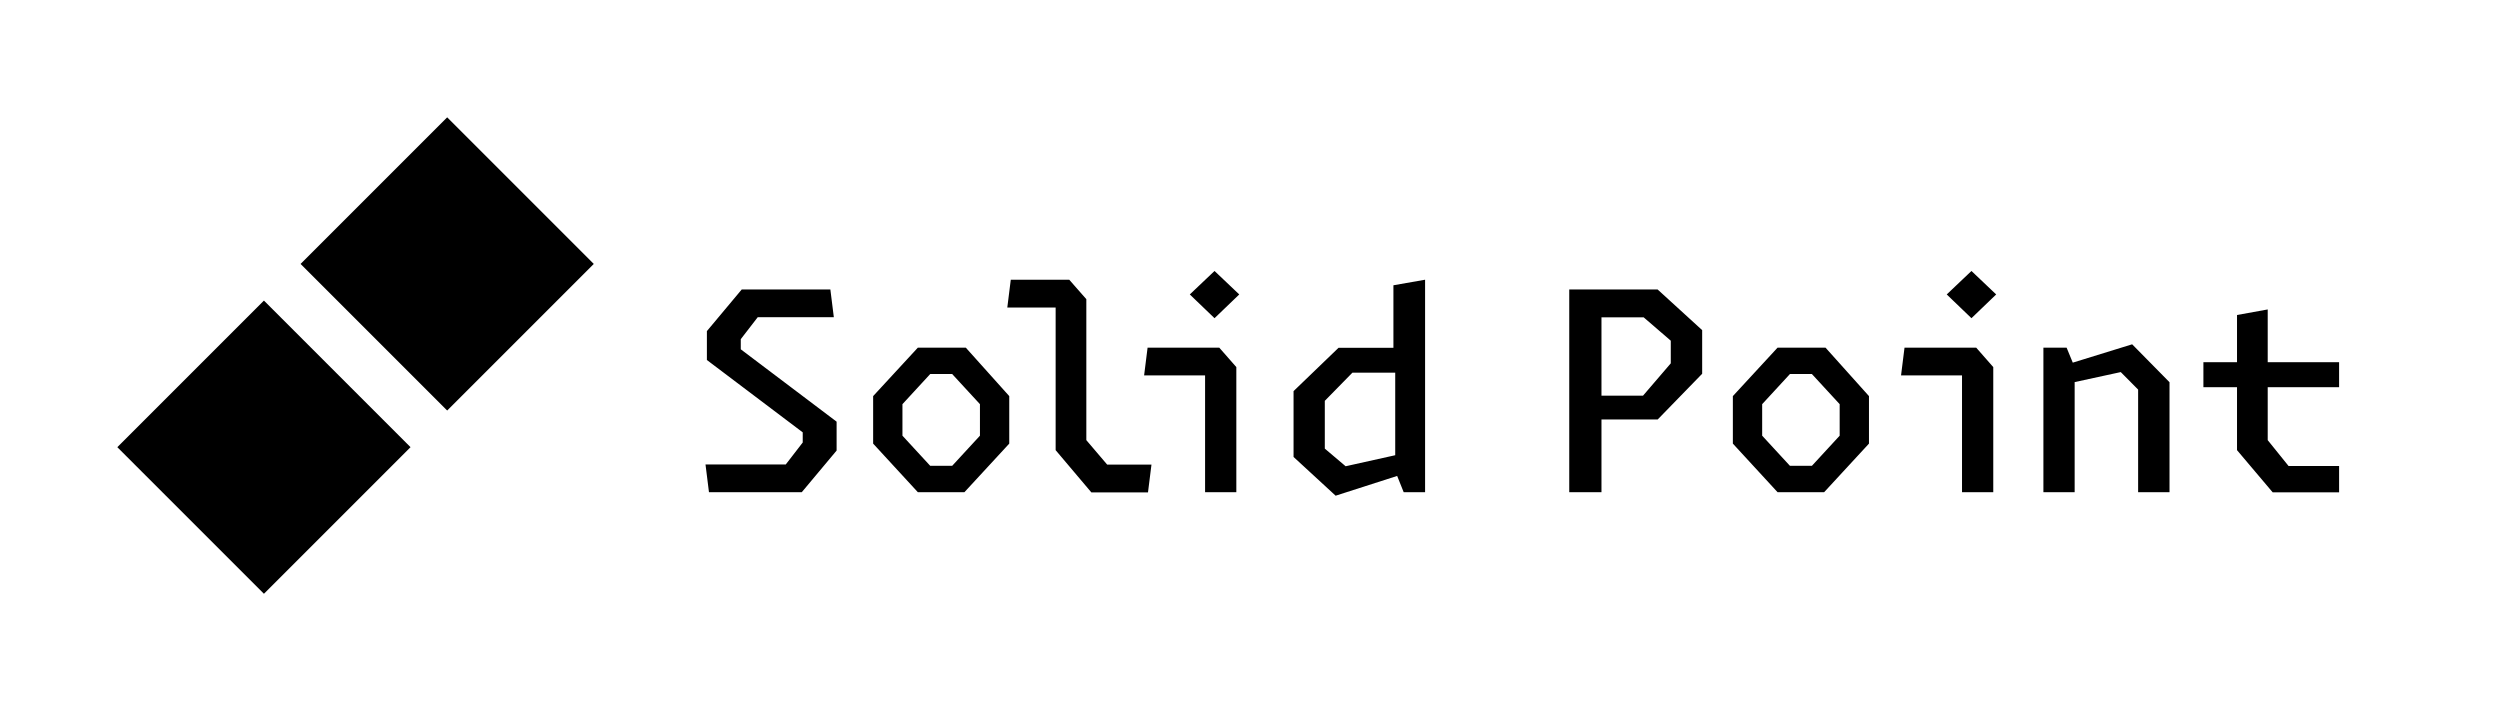 <svg xmlns="http://www.w3.org/2000/svg" viewBox="0 0 1800 512">
  <path
    d="M295.58,321.97l-105.55,105.55-105.55-105.55,105.55-105.55,105.55,105.55ZM321.97,84.48l-105.55,105.55,105.55,105.55,105.55-105.55-105.55-105.55ZM507.96,334.4h57.8l12.2-15.8v-7.3l-69-52.1v-20.8l25.1-30h63.8l2.5,20h-54.8l-12.2,15.8v7.3l69,52.1v20.8l-25.1,30h-66.8l-2.5-20ZM628.66,319.4v-34.2l32.2-34.9h34.5l31.3,34.9v34.2l-32.3,35h-33.5l-32.2-35ZM685.56,335.4l20-21.7v-22.7l-20-21.7h-15.8l-20,21.7v22.7l20,21.7h15.8ZM760.06,324.1v-107.3l4.9,4.6h-39.7l2.5-20h42.1l12.3,14v101.5l15,17.6h31.9l-2.5,20h-40.8l-25.7-30.4ZM867.66,265.7l5.2,4.6h-49.1l2.5-20h51.6l12.3,14v90.1h-22.5v-88.7ZM856.66,212l17.8-16.9,17.8,16.9-17.8,17.1-17.8-17.1ZM1014.26,268.3h-40.5l-19.9,20.3v34.4l15,12.7,45.4-10.1v14.4l-52.6,16.9-30.3-27.9v-47.4l32.4-31.2h50.5v17.9ZM1004.56,339.2v-76l-1.3-4.6v-53.2l22.8-4v153h-15.4l-6.1-15.2ZM1129.86,208.4h23.2v146h-23.2v-146ZM1138.46,284.9h44.5l20-23.3v-16.3l-19.5-16.8h-45v-20.1h55l32.1,29.3v31.4l-32,32.9h-55.1v-17.1ZM1247.66,319.4v-34.2l32.2-34.9h34.5l31.3,34.9v34.2l-32.3,35h-33.5l-32.2-35ZM1304.56,335.4l20-21.7v-22.7l-20-21.7h-15.8l-20,21.7v22.7l20,21.7h15.8ZM1412.65,265.7l5.2,4.6h-49.1l2.5-20h51.6l12.3,14v90.1h-22.5v-88.7ZM1401.65,212l17.8-16.9,17.8,16.9-17.8,17.1-17.8-17.1ZM1471.25,250.3h16.7l5.8,14.1v90h-22.5v-104.1ZM1539.45,280.5l-12.5-12.6-46.5,10.1v-13.2l54.7-16.9,26.9,27.3v79.2h-22.6v-73.9ZM1586.45,260.8h97.7v18h-97.7v-18ZM1610.65,324.1v-97.3l22.1-4v94.1l15,18.6h36.4v19h-47.8l-25.7-30.4Z" />
</svg>